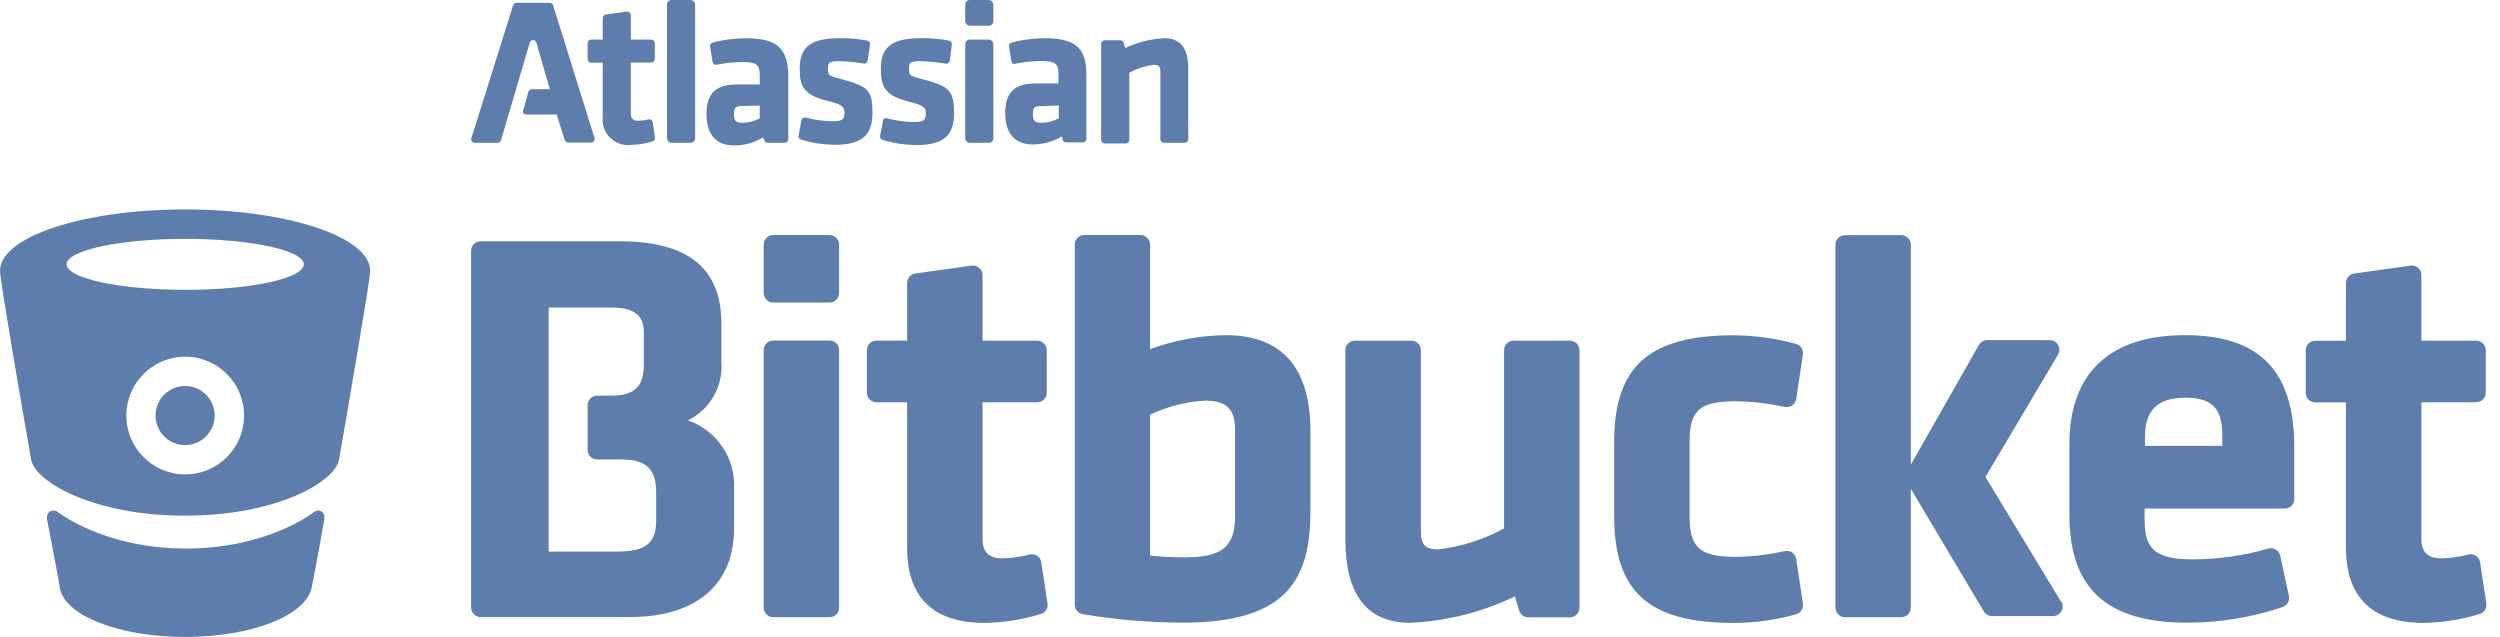 <svg width="157" height="40" viewBox="0 0 157 40" xmlns="http://www.w3.org/2000/svg"><title>bb-logo</title><desc>Created with Sketch.</desc><g transform="translate(0 0)" fill-rule="nonzero" fill="#5D7EAC"><path d="M34.736.336c-.028-.095-.116-.161-.216-.16h-2.08c-.1-.001-.188.065-.216.16l-2.624 8.344c-.02.068-.007.142.035.198.043.057.11.09.181.09h1.432c.1.001.188-.065.216-.16l1.808-6.136c.03-.089.114-.15.208-.152.097 0 .183.066.208.16l.84 2.92h-1.128c-.1-.001-.188.065-.216.16l-.32 1.152c-.029.061-.029.131 0 .192.042.055.107.087.176.088h1.92l.504 1.6c.028.095.116.161.216.16h1.44c.071 0 .138-.033.181-.09.043-.057.056-.13.035-.198l-2.6-8.328zM40.992 7.68c-.01-.062-.044-.116-.096-.151-.052-.035-.115-.047-.176-.033-.207.054-.419.083-.632.088-.328 0-.472-.144-.472-.456v-3.2h1.28c.124 0 .224-.1.224-.224v-.992c0-.124-.1-.224-.224-.224h-1.28v-1.536c-.001-.065-.03-.126-.08-.168-.048-.042-.112-.062-.176-.056l-1.32.184c-.111.016-.193.112-.192.224v1.352h-.72c-.124 0-.224.1-.224.224v1c0 .124.1.224.224.224h.72v3.4c-.055.493.122.984.479 1.329s.854.504 1.345.431c.445-.01.887-.083 1.312-.216.102-.037.162-.141.144-.248l-.136-.952z" id="Shape"/><rect id="Rectangle-path" x="41.888" width="1.768" height="8.968" rx=".28"/><path d="M46.824 2.4c-.699.005-1.395.097-2.072.272-.108.031-.176.137-.16.248l.152.96c.01.06.043.113.093.148.05.035.111.048.171.036.527-.106 1.063-.162 1.6-.168.952 0 1.104.2 1.104.848v.56h-1.416c-1.352 0-1.928.56-1.928 1.864s.632 1.968 1.736 1.968c.64-.001 1.267-.175 1.816-.504l.08.168c.025.099.114.168.216.168h1.064c.124 0 .224-.1.224-.224v-4c-.024-1.744-.744-2.344-2.68-2.344zm.888 4.232v.8c-.335.178-.708.274-1.088.28-.408 0-.536-.128-.536-.536 0-.408.08-.52.56-.52l1.064-.024zM52.8 4.96c-.8-.208-.8-.216-.8-.672 0-.304 0-.448.704-.448.537.014 1.071.068 1.6.16l.096-.04c.049-.037.081-.091.088-.152l.152-1.008c.016-.113-.057-.22-.168-.248-.593-.113-1.196-.164-1.8-.152-2.032 0-2.448.8-2.448 1.92 0 1.12.24 1.648 1.776 2.024 1.024.248 1.024.432 1.024.736s0 .536-.704.536c-.578-.006-1.153-.084-1.712-.232-.061-.017-.126-.007-.179.026-.053.033-.09.088-.101.15l-.176.952c-.022.112.044.222.152.256.677.206 1.38.316 2.088.328 1.968 0 2.4-.8 2.4-2.056-.008-1.368-.256-1.616-1.992-2.08zM57.888 4.96c-.8-.208-.8-.216-.8-.672 0-.304 0-.448.704-.448.537.014 1.071.068 1.6.16.059.01.12-.005.168-.04.05-.036.082-.091.088-.152l.128-1.008c.016-.113-.057-.22-.168-.248-.606-.116-1.223-.167-1.84-.152-2.032 0-2.448.8-2.448 1.92 0 1.12.232 1.688 1.792 2.072 1.024.248 1.024.432 1.024.736s0 .536-.704.536c-.578-.006-1.153-.084-1.712-.232-.056-.024-.12-.024-.176 0-.05.033-.085.085-.096.144l-.176.952c-.022.112.044.222.152.256.68.207 1.385.317 2.096.328 1.968 0 2.4-.8 2.4-2.056-.04-1.384-.28-1.632-2.032-2.096z" id="Shape"/><rect id="Rectangle-path" x="60.616" width="1.768" height="1.616" rx=".28"/><rect x="60.616" y="2.488" width="1.768" height="6.48" rx=".28"/><path d="M65.6 2.4c-.699.005-1.395.097-2.072.272-.108.031-.176.137-.16.248l.152.96.08.12c.054.022.114.022.168 0 .527-.106 1.063-.162 1.6-.168.952 0 1.104.2 1.104.848v.56h-1.416c-1.352 0-1.928.56-1.928 1.864s.632 1.968 1.736 1.968c.64-.001 1.267-.175 1.816-.504l.056.208c.025.099.114.168.216.168h1.048c.124 0 .224-.1.224-.224v-4c.016-1.72-.704-2.32-2.624-2.32zm.888 4.232v.8c-.335.178-.708.274-1.088.28-.408 0-.536-.128-.536-.536 0-.408.08-.52.56-.52l1.064-.024zM73.12 2.4c-.852.038-1.687.248-2.456.616l-.096-.328c-.028-.095-.116-.161-.216-.16h-.976c-.124 0-.224.1-.224.224v6.032c0 .124.1.224.224.224h1.32c.124 0 .224-.1.224-.224v-4.216c.478-.263 1.002-.431 1.544-.496.296 0 .408.112.408.408v4.264c0 .124.1.224.224.224h1.304c.124 0 .224-.1.224-.224v-4.432c.008-1.296-.496-1.912-1.504-1.912zM76.952 21.048c-1.615.023-3.213.32-4.728.88v-6.568c0-.331-.269-.6-.6-.6h-3.536c-.158 0-.31.063-.421.176-.111.113-.173.265-.171.424v22.624c.003.286.207.531.488.584 2.086.35 4.197.53 6.312.536 6.648 0 8-2.824 8-7.072v-4.944c0-4.008-1.792-6.04-5.344-6.04zm-2.456 13.952c-.759.007-1.517-.031-2.272-.112v-8.848c1.083-.511 2.253-.81 3.448-.88 1.344 0 1.888.528 1.888 1.816v5.192c.04 1.88-.472 2.832-3.064 2.832zM98.592 21.392h-3.536c-.328 0-.596.264-.6.592v11.2c-1.282.701-2.686 1.149-4.136 1.32-.8 0-1.088-.296-1.088-1.096v-11.424c-.002-.159-.067-.311-.181-.422-.114-.111-.267-.172-.427-.17h-3.536c-.328 0-.596.264-.6.592v11.888c0 3.472 1.368 5.24 4.064 5.24 2.284-.102 4.524-.665 6.584-1.656l.264.88c.075.256.309.432.576.432h2.616c.331 0 .6-.269.6-.6v-16.184c-.004-.328-.272-.592-.6-.592zM112.8 35.104c-.022-.167-.115-.316-.253-.41-.139-.095-.311-.126-.475-.086-1.01.233-2.043.354-3.08.36-2.24 0-2.888-.568-2.888-2.544v-4.68c0-1.976.648-2.544 2.888-2.544 1.036.015 2.067.133 3.08.352.163.038.334.006.472-.088.141-.092.234-.241.256-.408l.424-2.8c.043-.294-.138-.575-.424-.656-1.272-.35-2.585-.533-3.904-.544-5.344 0-7.528 1.944-7.528 6.728v4.608c0 4.8 2.184 6.728 7.528 6.728 1.32-.004 2.633-.187 3.904-.544.287-.085.468-.368.424-.664l-.424-2.808zM137.216 21.048c-4.744 0-7.256 2.4-7.256 6.832v4.464c0 4.616 2.352 6.76 7.392 6.76 2.04.001 4.067-.331 6-.984.283-.101.449-.393.392-.688l-.544-2.528c-.034-.164-.136-.306-.28-.392-.141-.086-.313-.11-.472-.064-1.539.446-3.133.675-4.736.68-2.576 0-3.032-.8-3.032-2.584v-.608h8.8c.16.002.314-.06.427-.173.113-.113.176-.267.173-.427v-3.248c0-4.808-2.176-7.04-6.864-7.04zm-2.512 6.952v-.576c0-1.664.8-2.448 2.552-2.448 1.92 0 2.304.936 2.304 2.448v.576h-4.856zM52.096 21.384h-3.536c-.331 0-.6.269-.6.6v16.176c0 .331.269.6.6.6h3.536c.331 0 .6-.269.6-.6v-16.176c0-.331-.269-.6-.6-.6zM52.096 14.76h-3.536c-.331 0-.6.269-.6.6v3.04c0 .331.269.6.6.6h3.536c.16.002.314-.06.427-.173.113-.113.176-.267.173-.427v-3.04c0-.331-.269-.6-.6-.6zM43.2 26.4c1.387-.677 2.221-2.133 2.104-3.672v-2.4c0-3.48-2.088-5.176-6.4-5.176h-8.728c-.328.004-.592.272-.592.6v22.4c0 .328.264.596.592.6h9.36c4.168 0 6.56-2.024 6.56-5.552v-2.448c.127-1.938-1.059-3.721-2.896-4.352zm-8.744-7.088h3.944c1.784 0 2.032.8 2.032 1.6v2.048c0 1.328-.616 1.888-2.064 1.888h-.864c-.331 0-.6.269-.6.6v2.808c0 .331.269.6.6.6h1.536c1.544 0 2.168.6 2.168 2.064v1.728c0 1.488-.64 1.992-2.552 1.992h-4.2v-15.328zM65.392 35.32c-.022-.168-.115-.319-.256-.414-.141-.095-.316-.125-.48-.082-.551.145-1.118.226-1.688.24-.872 0-1.264-.384-1.264-1.232v-8.568h3.432c.331 0 .6-.269.6-.6v-2.672c0-.331-.269-.6-.6-.6h-3.432v-4.12c0-.174-.077-.34-.209-.453-.132-.114-.307-.164-.479-.139l-3.536.496c-.294.044-.511.295-.512.592v3.624h-1.928c-.331 0-.6.269-.6.6v2.672c0 .331.269.6.6.6h1.928v9.136c0 3.128 1.64 4.72 4.896 4.72 1.194-.023 2.379-.214 3.52-.568.276-.091.446-.369.4-.656l-.392-2.576zM155.752 35.32c-.024-.17-.12-.322-.264-.416-.139-.092-.31-.121-.472-.08-.552.145-1.118.225-1.688.24-.872 0-1.264-.384-1.264-1.232v-8.568h3.44c.331 0 .6-.269.6-.6v-2.672c0-.331-.269-.6-.6-.6h-3.44v-4.12c.002-.171-.071-.335-.2-.448-.131-.116-.307-.168-.48-.144l-3.536.496c-.297.04-.519.293-.52.592v3.632h-1.928c-.331 0-.6.269-.6.6v2.672c0 .331.269.6.6.6h1.928v9.128c0 3.128 1.648 4.72 4.896 4.72 1.194-.023 2.379-.214 3.52-.568.274-.093.443-.369.4-.656l-.392-2.576zM129.416 37.76l-4.728-7.808 4.56-7.688c.109-.185.11-.413.005-.6-.106-.186-.303-.302-.517-.304h-3.936c-.214-.001-.412.112-.52.296l-4.28 7.52v-13.808c0-.331-.269-.6-.6-.6h-3.536c-.331 0-.6.269-.6.6v22.792c0 .331.269.6.6.6h3.536c.331 0 .6-.269.6-.6v-7.464l4.584 7.704c.109.179.303.288.512.288h3.84c.227 0 .435-.128.537-.332.102-.203.08-.447-.057-.628v.032zM11.632 13.152c-6.408 0-11.632 1.72-11.632 3.856 0 .592 1.392 8.64 1.952 11.84.248 1.432 3.96 3.536 9.672 3.536 5.72 0 9.424-2.104 9.672-3.536.552-3.2 1.952-11.272 1.952-11.832.008-2.144-5.216-3.864-11.616-3.864zm0 16.64c-2.041 0-3.696-1.655-3.696-3.696 0-2.041 1.655-3.696 3.696-3.696 2.041 0 3.696 1.655 3.696 3.696 0 .98-.389 1.92-1.083 2.613-.693.693-1.633 1.083-2.613 1.083zm0-11.592c-4.112 0-7.448-.72-7.448-1.6 0-.88 3.336-1.6 7.448-1.6s7.448.72 7.448 1.6c0 .88-3.344 1.608-7.456 1.6h.008zM20 32.056c-.118.007-.23.052-.32.128 0 0-2.864 2.264-8 2.264s-8-2.264-8-2.264c-.09-.076-.202-.121-.32-.128-.117-.001-.229.049-.307.136-.078.087-.115.204-.101.32v.096c.448 2.4.8 4.064.8 4.32.328 1.752 3.752 3.072 7.88 3.072 4.12 0 7.544-1.32 7.936-3.072.056-.256.384-1.944.8-4.32v-.096c.013-.11-.018-.22-.087-.306-.069-.086-.171-.14-.281-.15z"/><ellipse cx="11.624" cy="26.096" rx="1.856" ry="1.856"/></g></svg>